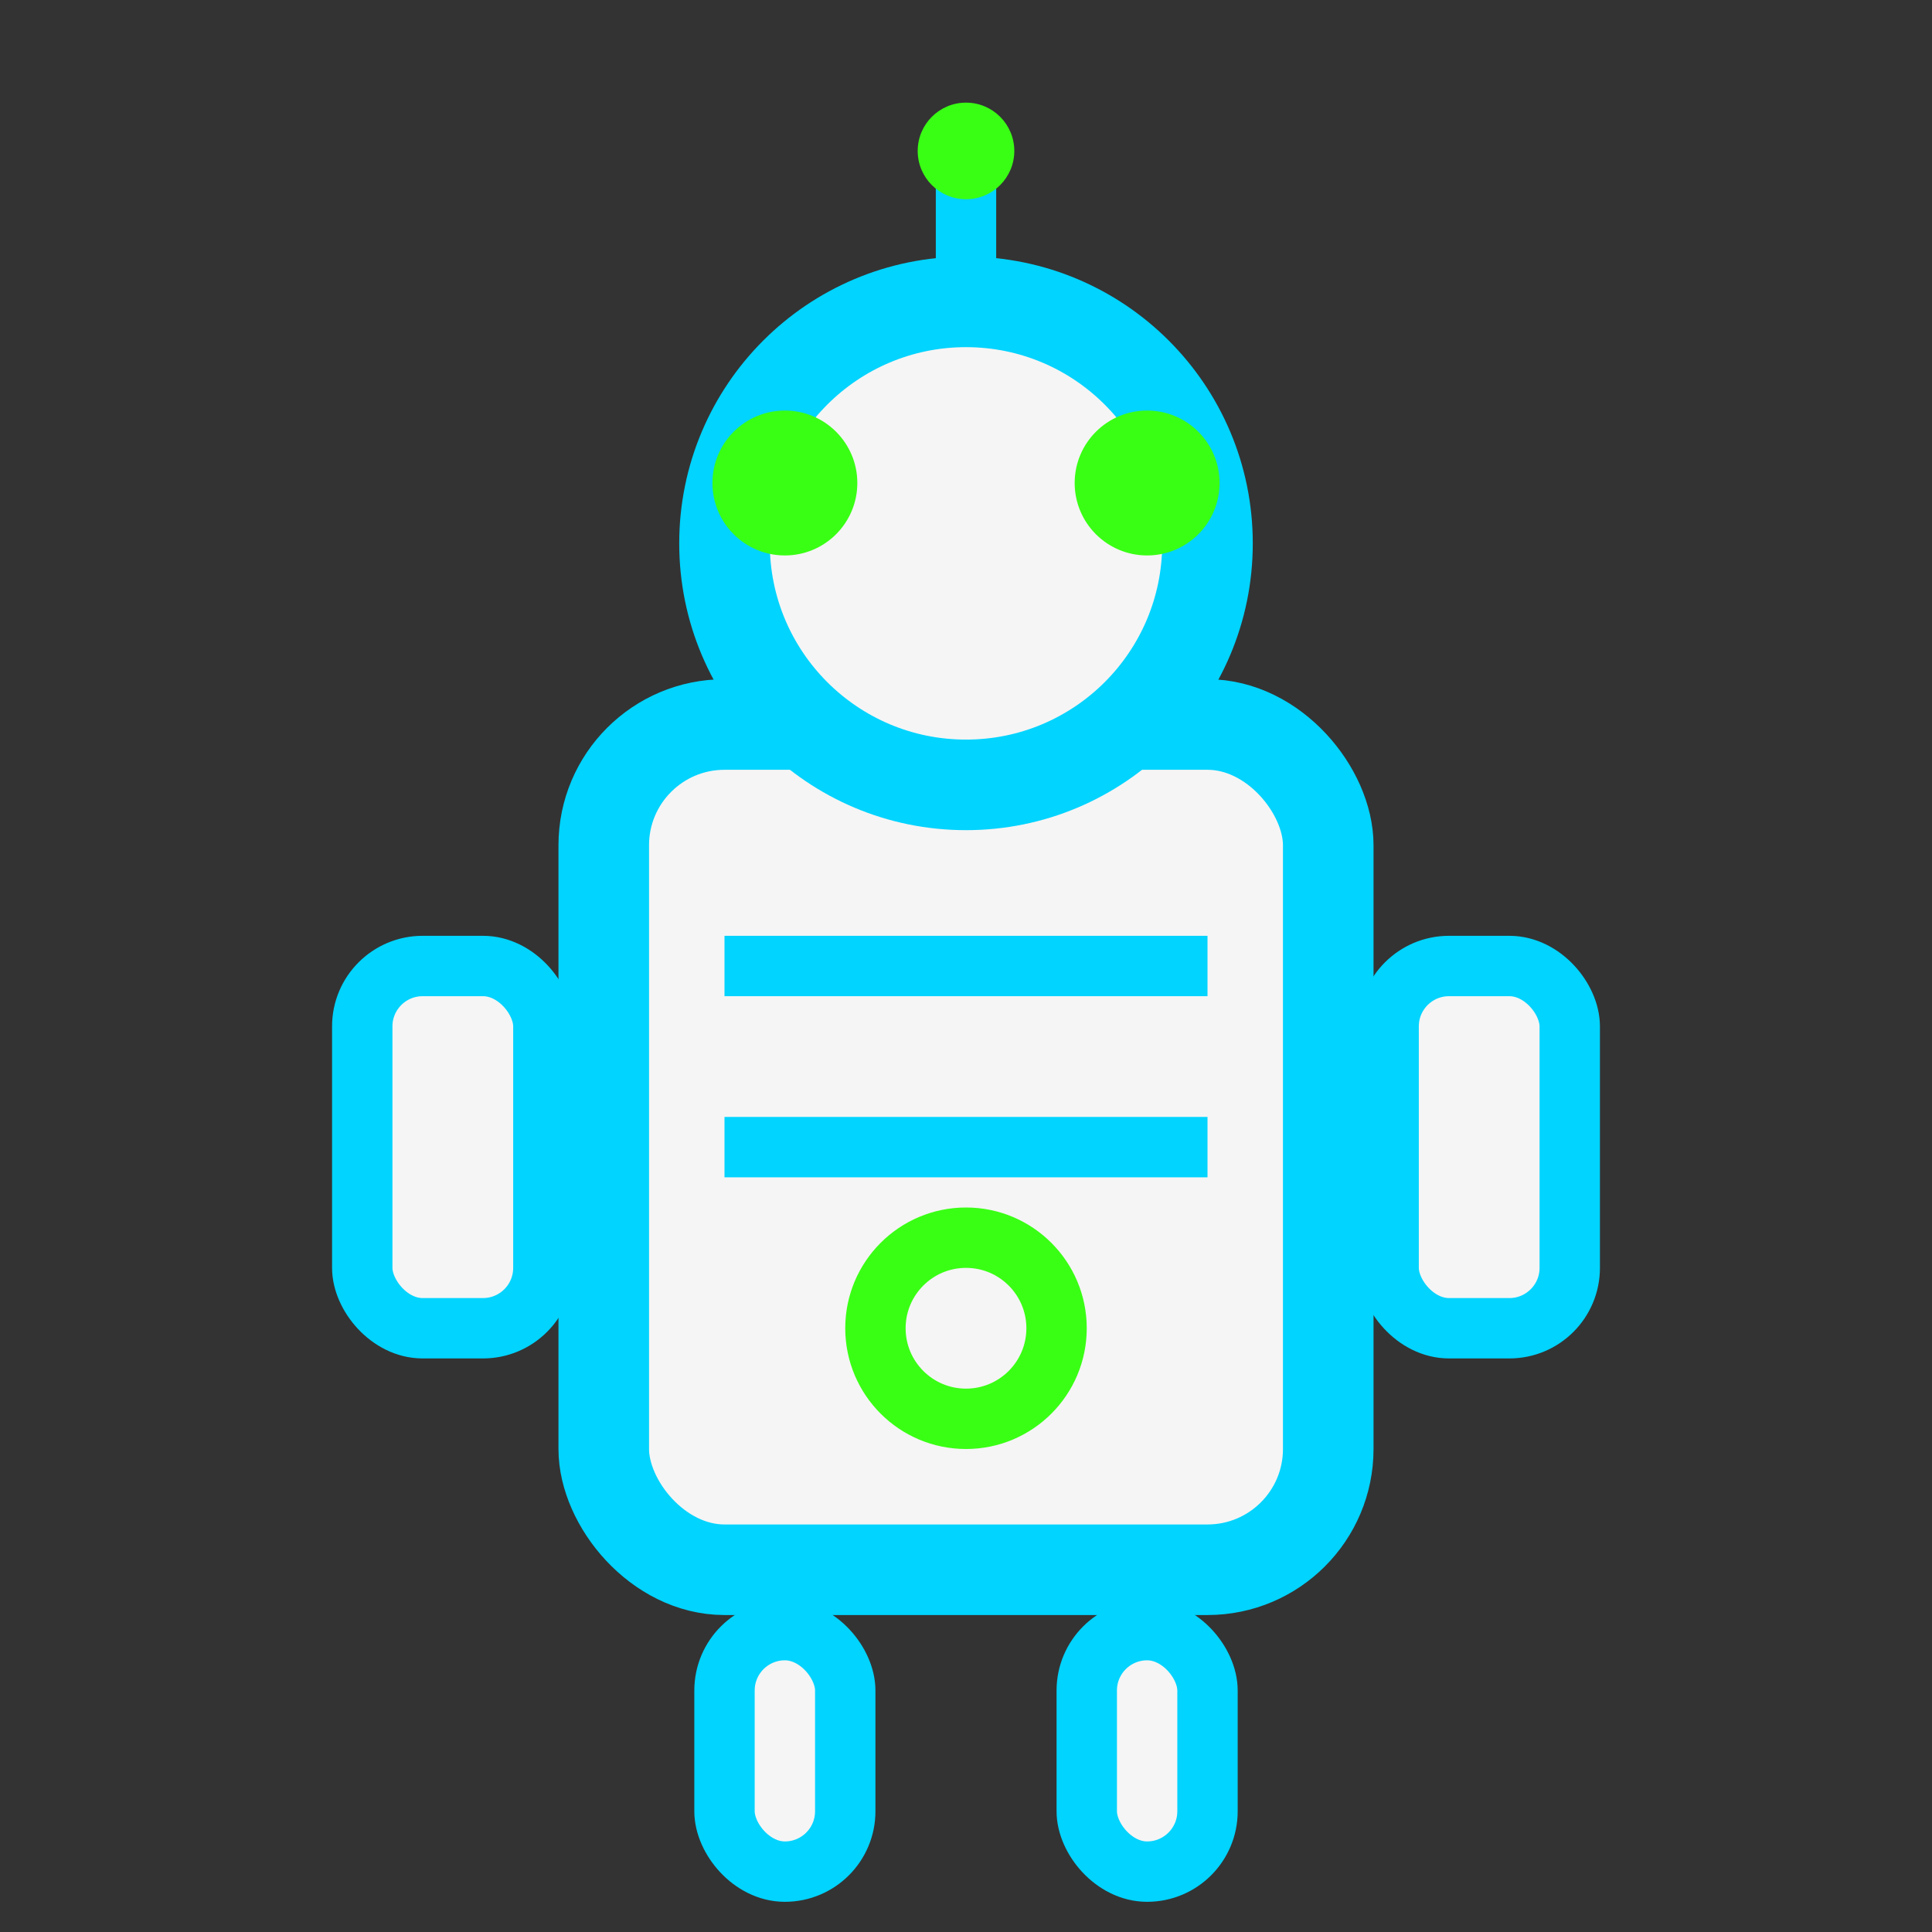 <svg width="32" height="32" viewBox="0 0 32 32" fill="none" xmlns="http://www.w3.org/2000/svg">
  <rect x="0" y="0" width="32" height="32" fill="#333333" stroke="none"/>
  <!-- Robot Body -->
  <rect x="10" y="12" width="12" height="14" rx="2" fill="#F5F5F5" stroke="#00D4FF" stroke-width="1.5"/>

  <!-- Robot Head -->
  <circle cx="16" cy="9" r="4" fill="#F5F5F5" stroke="#00D4FF" stroke-width="1.5"/>

  <!-- Eyes (Neon Green) -->
  <circle cx="13" cy="8" r="1.2" fill="#39FF14"/>
  <circle cx="19" cy="8" r="1.2" fill="#39FF14"/>

  <!-- Arms -->
  <rect x="6" y="16" width="3" height="6" rx="1" fill="#F5F5F5" stroke="#00D4FF" stroke-width="1"/>
  <rect x="23" y="16" width="3" height="6" rx="1" fill="#F5F5F5" stroke="#00D4FF" stroke-width="1"/>

  <!-- Legs -->
  <rect x="12" y="27" width="2" height="4" rx="1" fill="#F5F5F5" stroke="#00D4FF" stroke-width="1"/>
  <rect x="18" y="27" width="2" height="4" rx="1" fill="#F5F5F5" stroke="#00D4FF" stroke-width="1"/>

  <!-- Body Details -->
  <line x1="12" y1="16" x2="20" y2="16" stroke="#00D4FF" stroke-width="1"/>
  <line x1="12" y1="19" x2="20" y2="19" stroke="#00D4FF" stroke-width="1"/>
  <circle cx="16" cy="22" r="1.5" fill="none" stroke="#39FF14" stroke-width="1"/>

  <!-- Antenna -->
  <line x1="16" y1="5" x2="16" y2="3" stroke="#00D4FF" stroke-width="1"/>
  <circle cx="16" cy="2.5" r="0.8" fill="#39FF14"/>
</svg>
